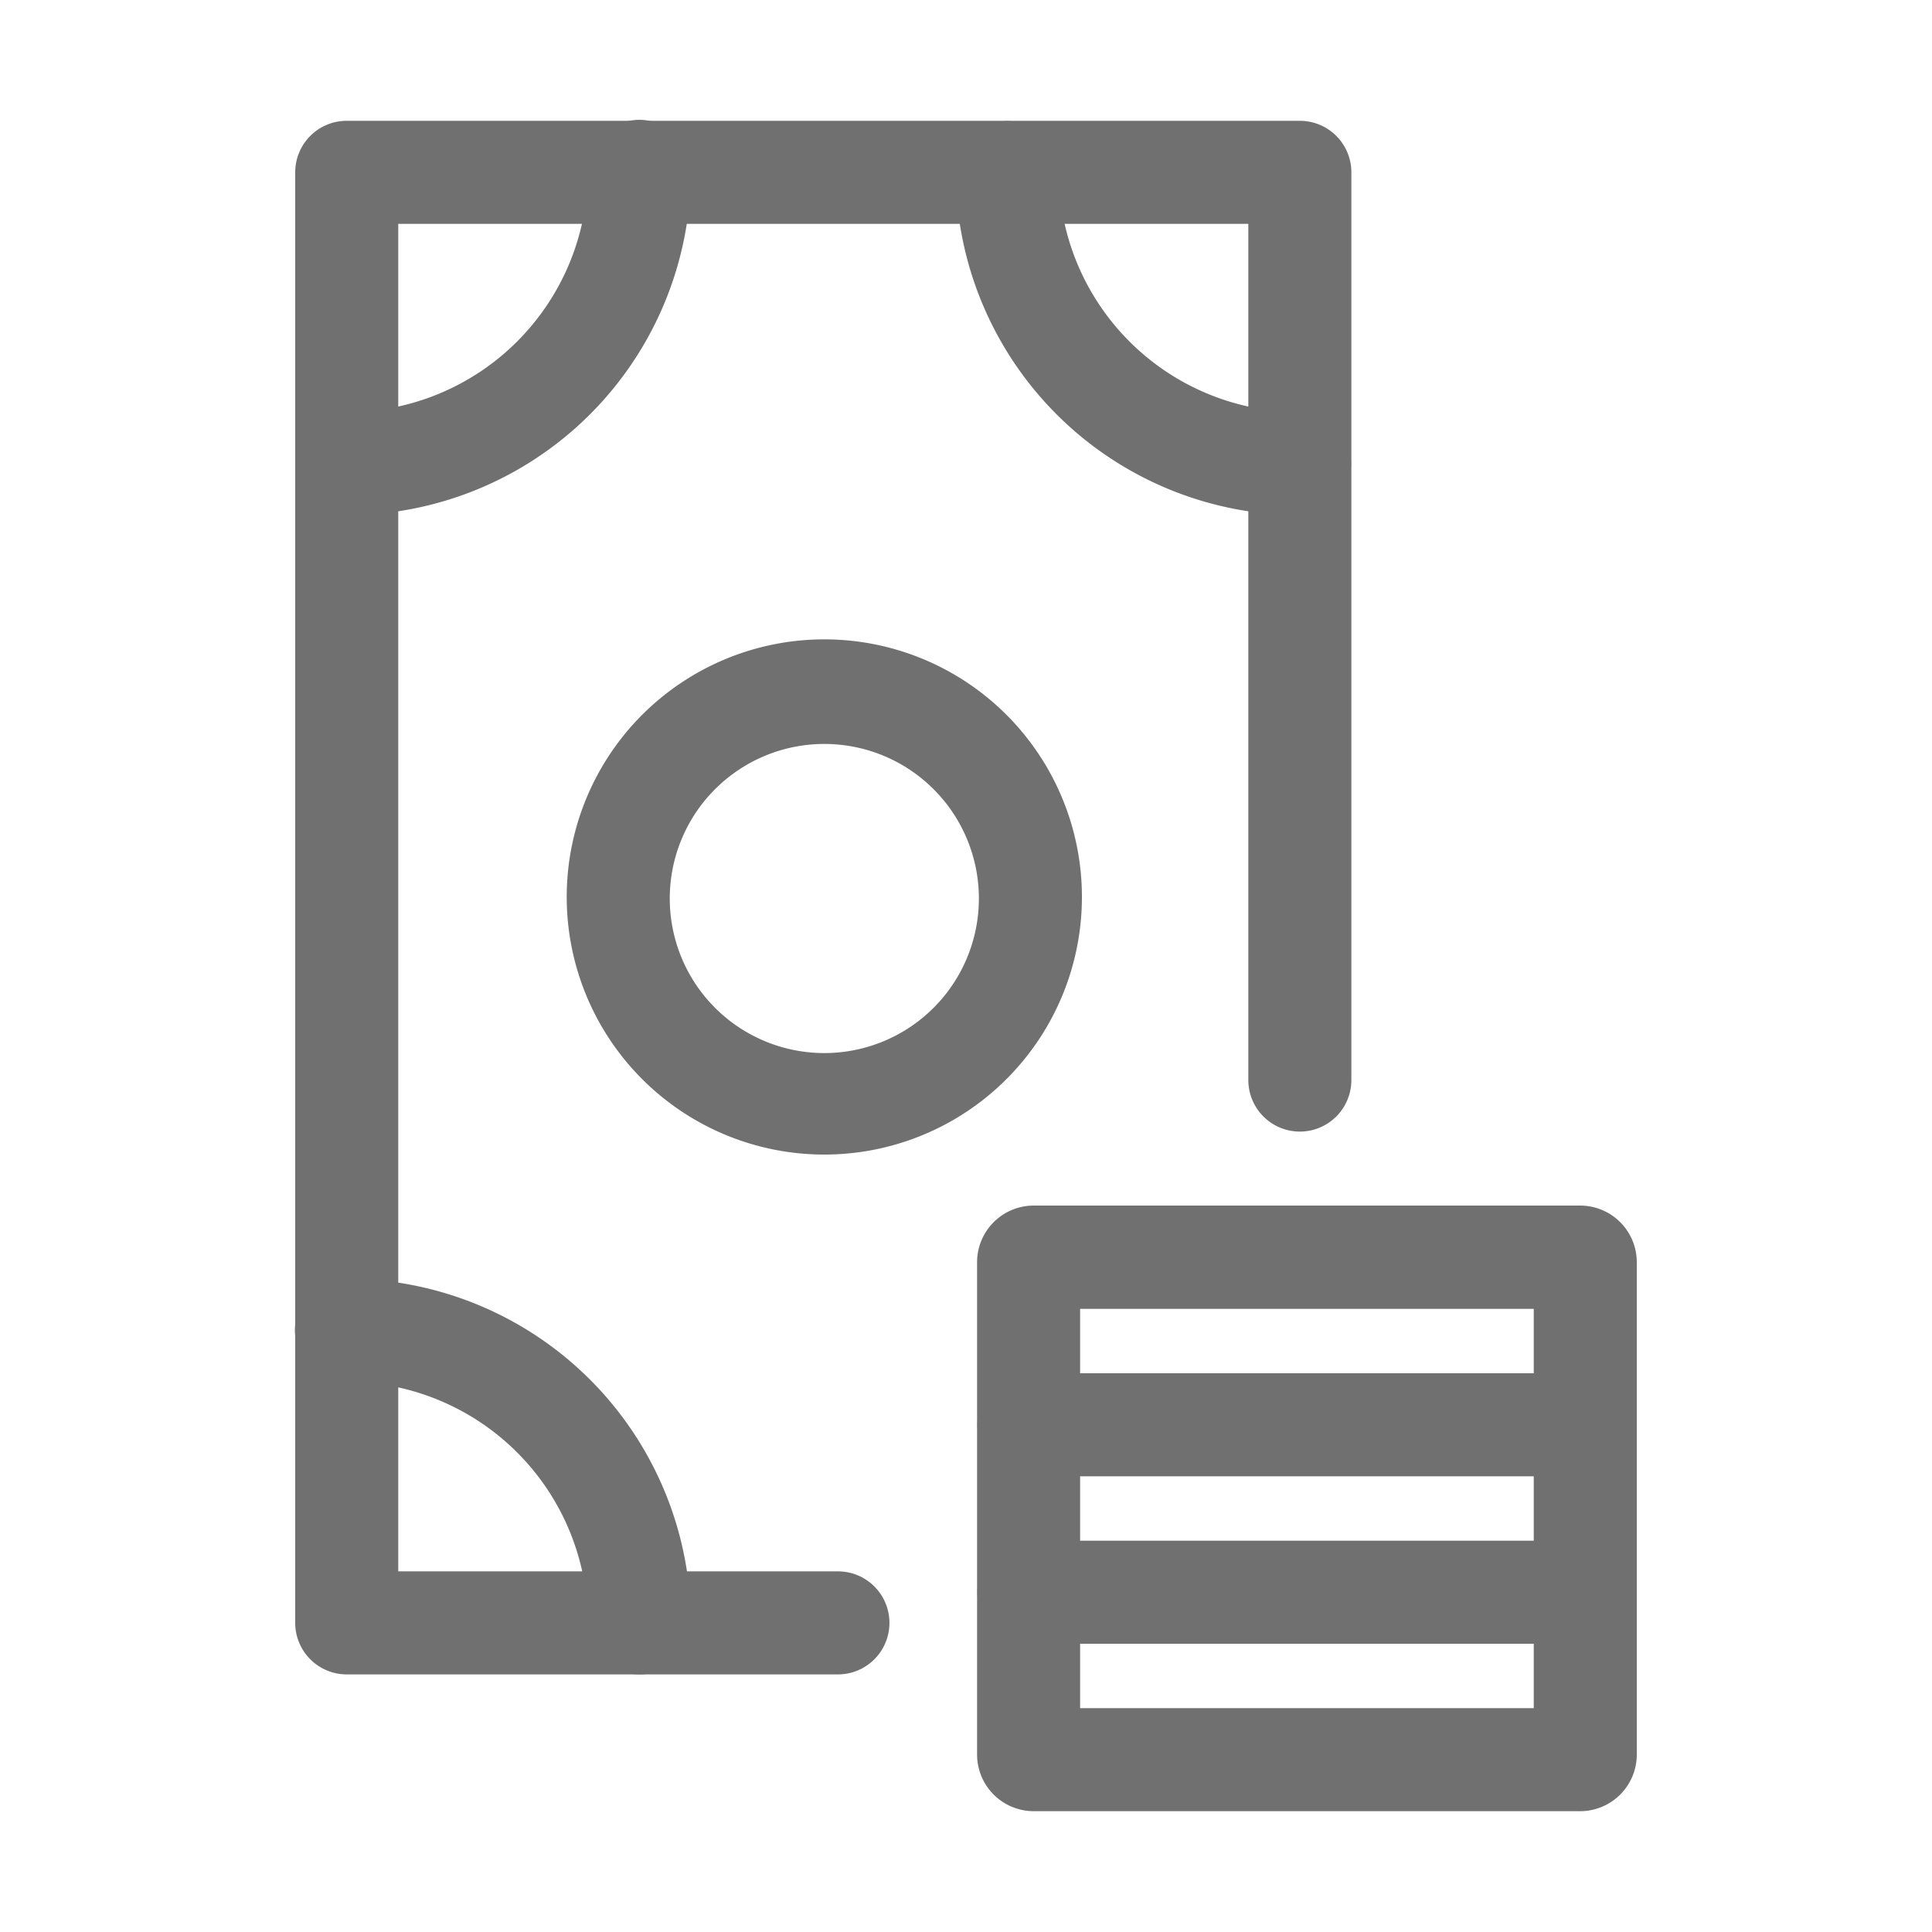 <svg t="1576550399176" class="icon" viewBox="0 0 1024 1024" version="1.1" xmlns="http://www.w3.org/2000/svg" p-id="16720" height="40" width="40"><path d="M444.279 887.467H183.774a27.307 27.307 0 0 1-27.307-27.307V91.341a27.307 27.307 0 0 1 27.307-27.307h505.173a27.307 27.307 0 0 1 27.307 27.307v481.28a27.307 27.307 0 0 1-54.613 0V118.647h-450.56V832.853h233.199a27.307 27.307 0 0 1 0 54.613z" fill="#707070" p-id="16721"></path><path d="M183.774 273.067a27.307 27.307 0 0 1 0-54.613 127.932 127.932 0 0 0 127.795-127.795 27.307 27.307 0 0 1 54.613 0A182.545 182.545 0 0 1 183.774 273.067zM688.947 273.067A182.545 182.545 0 0 1 506.539 91.341a27.307 27.307 0 0 1 54.613 0A127.932 127.932 0 0 0 688.947 218.453a27.307 27.307 0 0 1 0 54.613zM338.876 887.467a27.307 27.307 0 0 1-27.307-27.307 127.932 127.932 0 0 0-127.795-127.795 27.307 27.307 0 1 1 0-54.613A182.545 182.545 0 0 1 366.182 860.16a27.307 27.307 0 0 1-27.307 27.307zM436.907 611.942a136.533 136.533 0 1 1 136.533-136.533 136.533 136.533 0 0 1-136.533 136.533z m0-217.634a81.92 81.92 0 1 0 81.92 81.92 81.92 81.92 0 0 0-81.92-81.92zM837.495 959.966H547.908a30.037 30.037 0 0 1-30.037-30.037V669.013a30.037 30.037 0 0 1 30.037-30.037h289.587a30.037 30.037 0 0 1 30.037 30.037v260.779a30.037 30.037 0 0 1-30.037 30.174z m-265.011-54.613h240.435v-211.627H572.484z" fill="#707070" p-id="16722"></path><path d="M840.226 782.473H545.178a27.307 27.307 0 0 1 0-54.613h295.049a27.307 27.307 0 0 1 0 54.613zM840.226 871.219H545.178a27.307 27.307 0 0 1 0-54.613h295.049a27.307 27.307 0 0 1 0 54.613z" fill="#707070" p-id="16723"></path></svg>